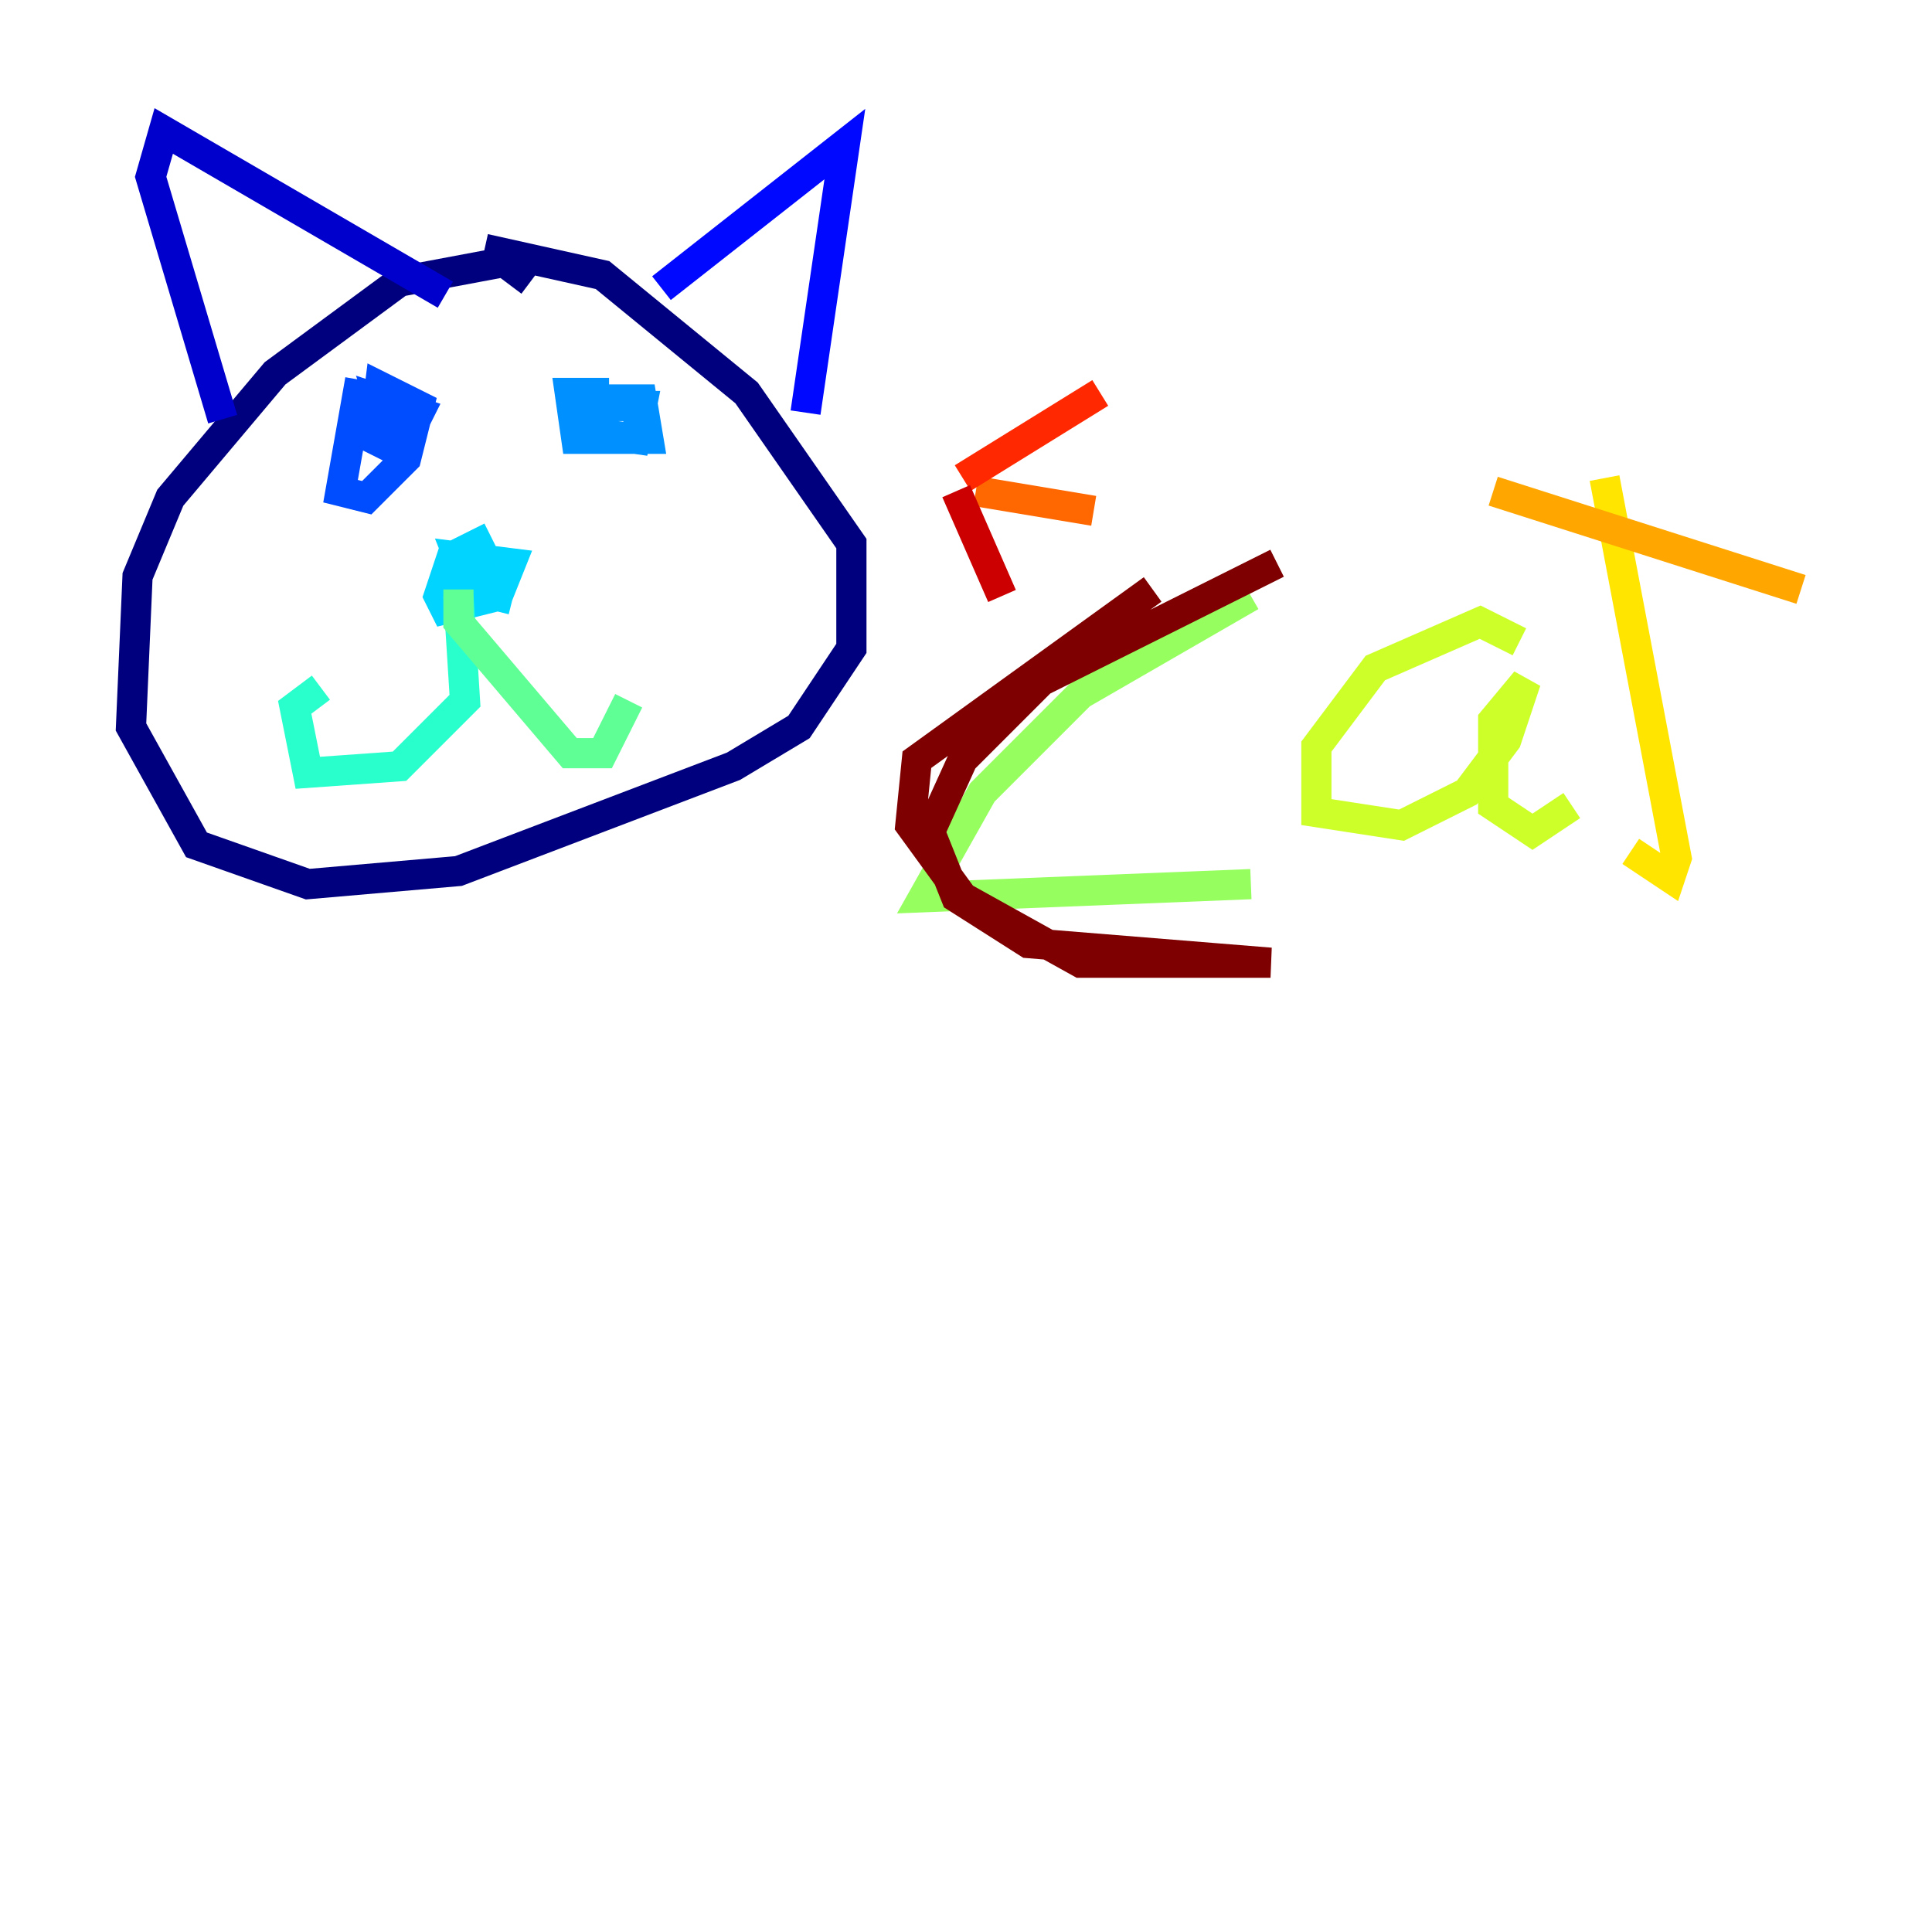 <?xml version="1.0" encoding="utf-8" ?>
<svg baseProfile="tiny" height="128" version="1.2" viewBox="0,0,128,128" width="128" xmlns="http://www.w3.org/2000/svg" xmlns:ev="http://www.w3.org/2001/xml-events" xmlns:xlink="http://www.w3.org/1999/xlink"><defs /><polyline fill="none" points="35.146,18.658 33.41,17.356 26.468,18.658 18.224,24.732 11.281,32.976 9.112,38.183 8.678,48.163 13.017,55.973 20.393,58.576 30.373,57.709 48.597,50.766 52.936,48.163 56.407,42.956 56.407,36.014 49.464,26.034 39.919,18.224 32.108,16.488" stroke="#00007f" stroke-width="2" /><polyline fill="none" points="14.752,27.77 9.98,11.715 10.848,8.678 29.505,19.525" stroke="#0000cc" stroke-width="2" /><polyline fill="none" points="43.824,19.091 55.973,9.546 53.37,27.336" stroke="#0008ff" stroke-width="2" /><polyline fill="none" points="23.864,25.166 22.563,32.542 24.298,32.976 26.902,30.373 27.77,26.902 25.166,25.6 24.732,29.071 26.468,29.939 27.77,27.336 25.166,26.468 26.034,29.071" stroke="#004cff" stroke-width="2" /><polyline fill="none" points="40.352,26.034 37.749,26.034 38.183,29.071 42.956,29.071 42.522,26.468 39.051,26.468 39.051,28.637 42.088,29.071 42.522,26.902 39.485,26.902" stroke="#0090ff" stroke-width="2" /><polyline fill="none" points="32.542,35.58 29.939,36.881 29.071,39.485 29.505,40.352 32.976,39.485 33.844,37.315 30.373,36.881 31.241,39.051 32.976,39.485 33.41,37.749 31.241,37.315" stroke="#00d4ff" stroke-width="2" /><polyline fill="none" points="30.373,39.485 30.807,46.427 26.468,50.766 20.393,51.2 19.525,46.861 21.261,45.559" stroke="#29ffcd" stroke-width="2" /><polyline fill="none" points="30.373,39.051 30.373,41.22 37.749,49.898 39.919,49.898 41.654,46.427" stroke="#5fff96" stroke-width="2" /><polyline fill="none" points="82.875,39.485 71.593,45.993 65.085,52.502 61.18,59.444 82.875,58.576" stroke="#96ff5f" stroke-width="2" /><polyline fill="none" points="100.664,42.522 98.061,41.22 91.119,44.258 87.214,49.464 87.214,53.803 92.854,54.671 97.193,52.502 99.797,49.031 101.098,45.125 98.929,47.729 98.929,53.37 101.532,55.105 104.136,53.37" stroke="#cdff29" stroke-width="2" /><polyline fill="none" points="106.305,31.675 111.078,56.841 110.644,58.142 108.041,56.407" stroke="#ffe500" stroke-width="2" /><polyline fill="none" points="98.929,32.542 119.322,39.051" stroke="#ffa600" stroke-width="2" /><polyline fill="none" points="72.461,33.844 64.651,32.542" stroke="#ff6700" stroke-width="2" /><polyline fill="none" points="63.783,31.675 72.895,26.034" stroke="#ff2800" stroke-width="2" /><polyline fill="none" points="63.349,32.542 66.386,39.485" stroke="#cc0000" stroke-width="2" /><polyline fill="none" points="84.61,37.315 68.99,45.125 63.783,50.332 61.614,55.105 63.349,59.444 68.122,62.481 84.176,63.783 71.593,63.783 63.783,59.444 60.312,54.671 60.746,50.332 76.366,39.051" stroke="#7f0000" stroke-width="2" /></svg>